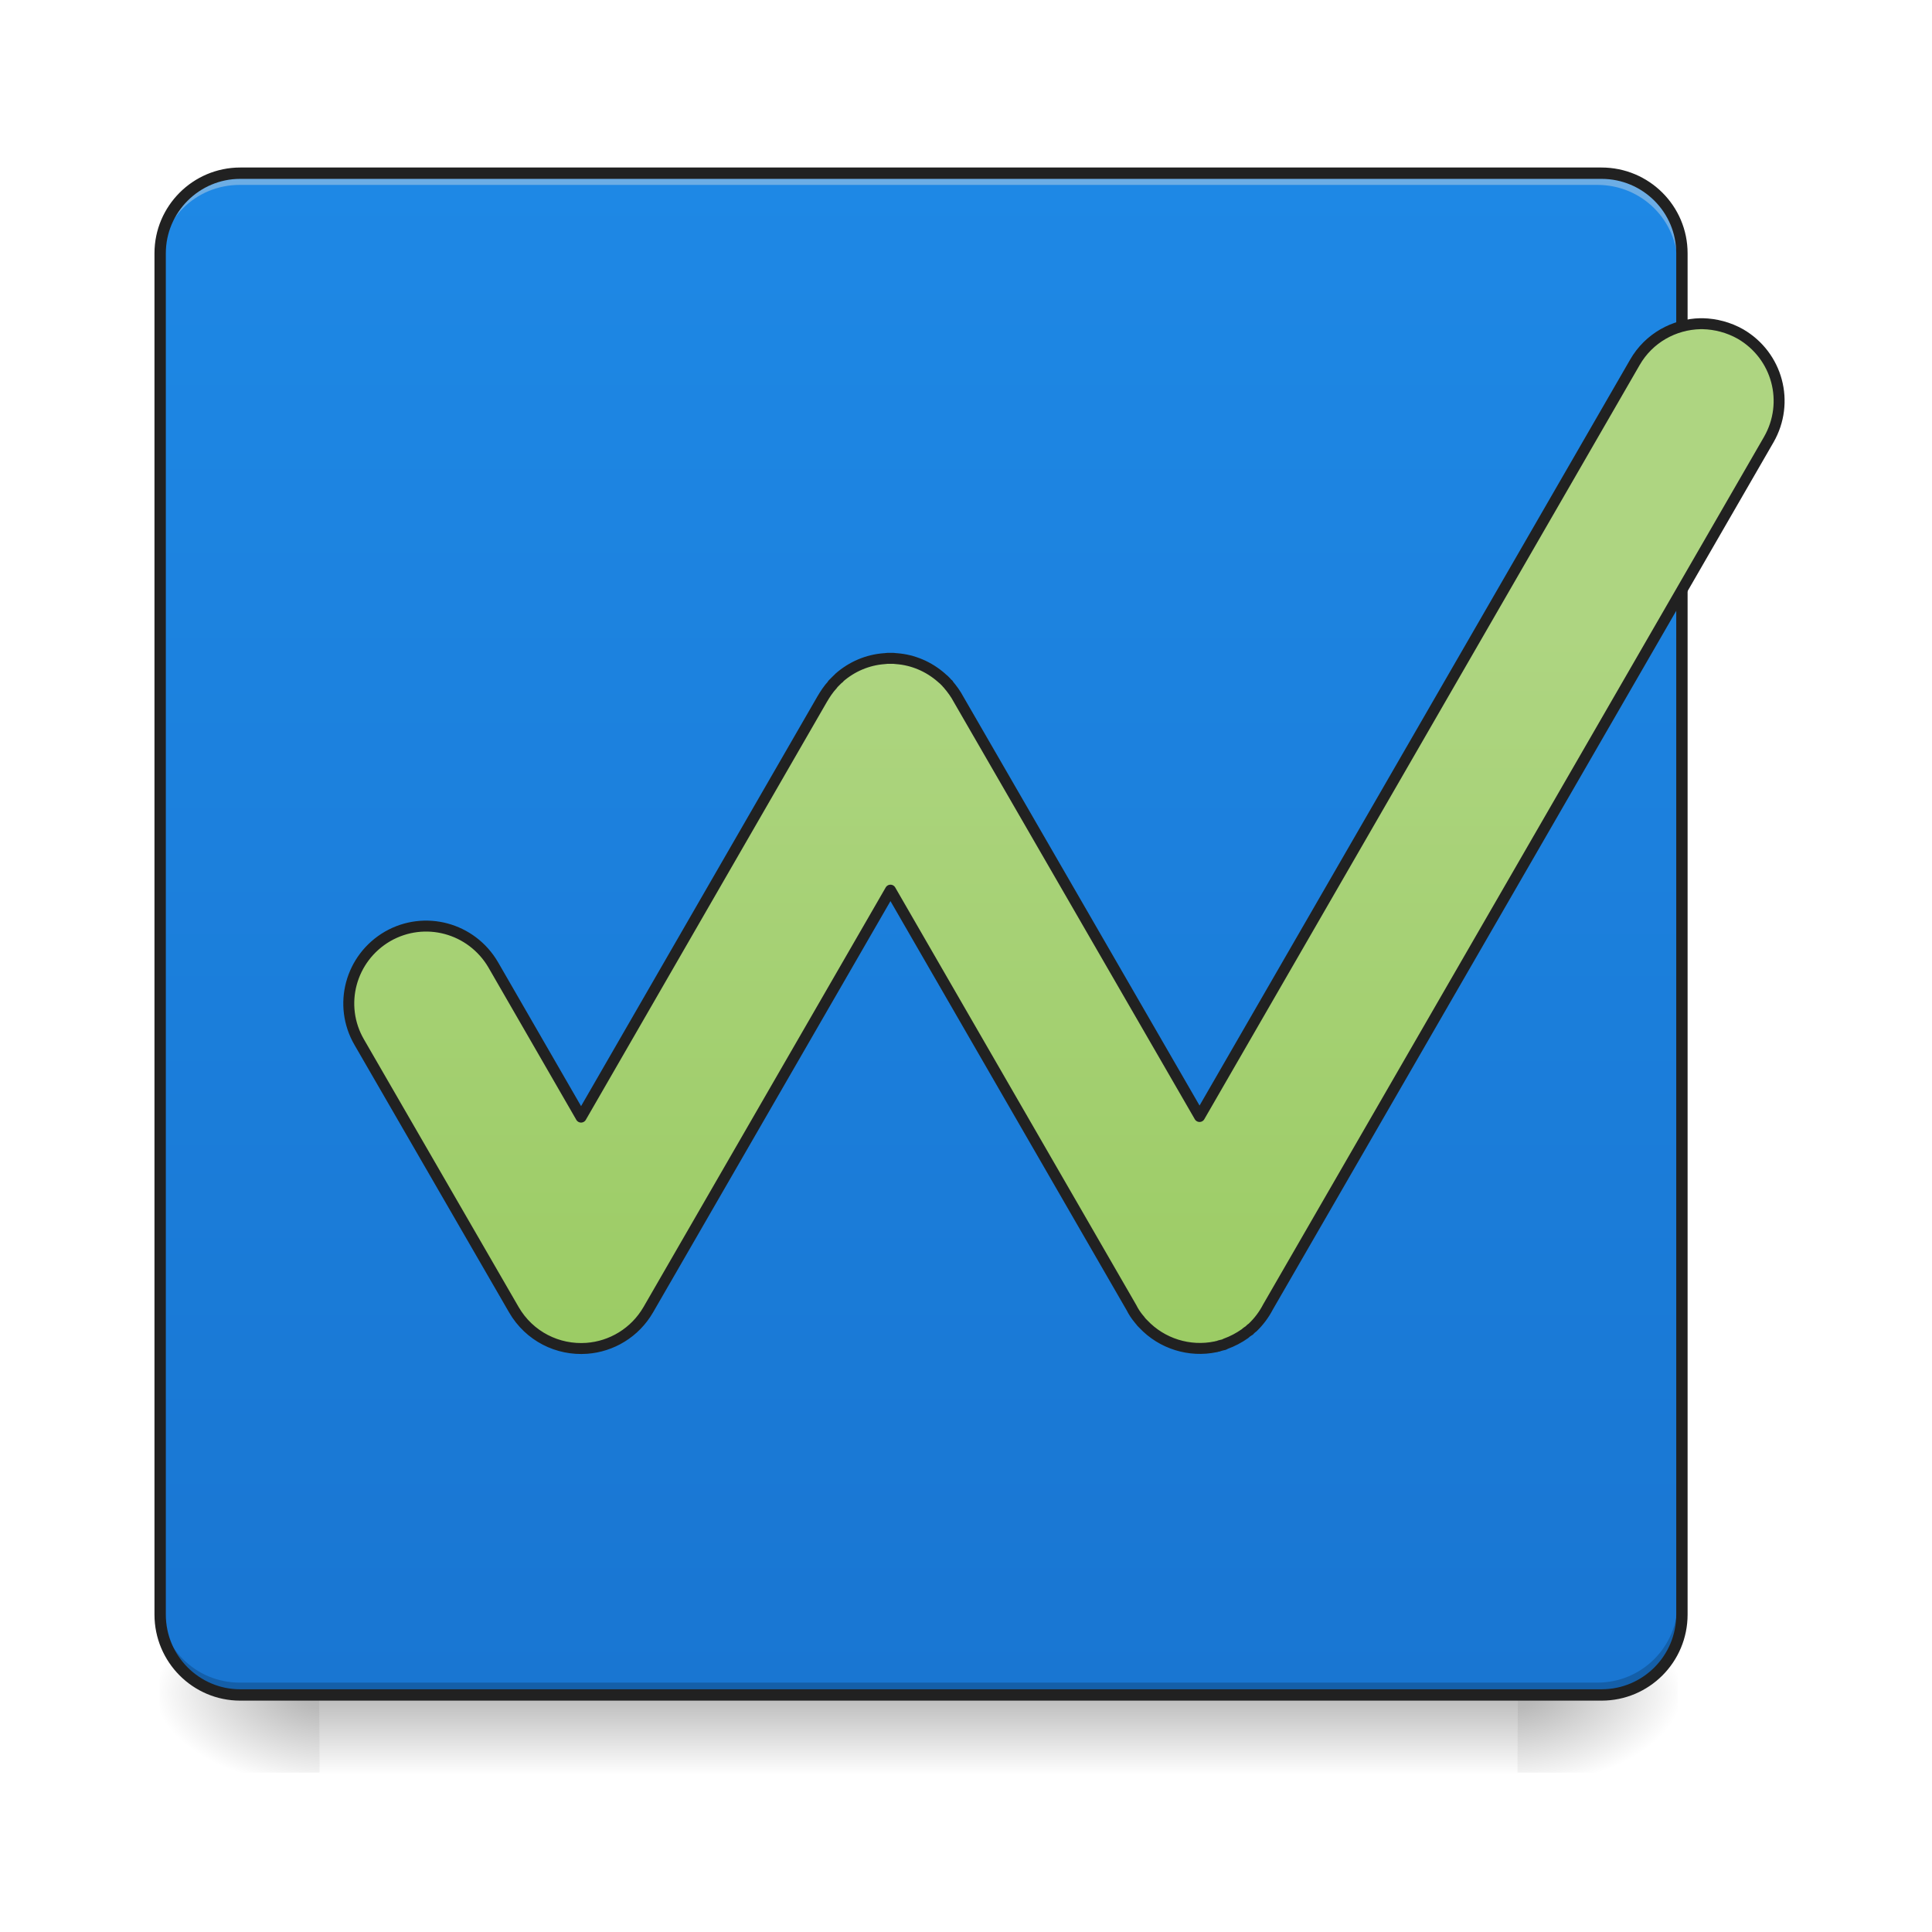 <?xml version="1.0" encoding="UTF-8"?>
<svg xmlns="http://www.w3.org/2000/svg" xmlns:xlink="http://www.w3.org/1999/xlink" width="24pt" height="24pt" viewBox="0 0 24 24" version="1.1">
<defs>
<linearGradient id="linear0" gradientUnits="userSpaceOnUse" x1="254" y1="233.5" x2="254" y2="254.667" gradientTransform="matrix(0.047,0,0,0.047,-0.496,10.079)">
<stop offset="0" style="stop-color:rgb(0%,0%,0%);stop-opacity:0.275;"/>
<stop offset="1" style="stop-color:rgb(0%,0%,0%);stop-opacity:0;"/>
</linearGradient>
<radialGradient id="radial0" gradientUnits="userSpaceOnUse" cx="450.909" cy="189.579" fx="450.909" fy="189.579" r="21.167" gradientTransform="matrix(0,-0.059,-0.105,-0,38.602,47.696)">
<stop offset="0" style="stop-color:rgb(0%,0%,0%);stop-opacity:0.314;"/>
<stop offset="0.222" style="stop-color:rgb(0%,0%,0%);stop-opacity:0.275;"/>
<stop offset="1" style="stop-color:rgb(0%,0%,0%);stop-opacity:0;"/>
</radialGradient>
<radialGradient id="radial1" gradientUnits="userSpaceOnUse" cx="450.909" cy="189.579" fx="450.909" fy="189.579" r="21.167" gradientTransform="matrix(-0,0.059,0.105,0,-15.779,-5.646)">
<stop offset="0" style="stop-color:rgb(0%,0%,0%);stop-opacity:0.314;"/>
<stop offset="0.222" style="stop-color:rgb(0%,0%,0%);stop-opacity:0.275;"/>
<stop offset="1" style="stop-color:rgb(0%,0%,0%);stop-opacity:0;"/>
</radialGradient>
<radialGradient id="radial2" gradientUnits="userSpaceOnUse" cx="450.909" cy="189.579" fx="450.909" fy="189.579" r="21.167" gradientTransform="matrix(-0,-0.059,0.105,-0,-15.779,47.696)">
<stop offset="0" style="stop-color:rgb(0%,0%,0%);stop-opacity:0.314;"/>
<stop offset="0.222" style="stop-color:rgb(0%,0%,0%);stop-opacity:0.275;"/>
<stop offset="1" style="stop-color:rgb(0%,0%,0%);stop-opacity:0;"/>
</radialGradient>
<radialGradient id="radial3" gradientUnits="userSpaceOnUse" cx="450.909" cy="189.579" fx="450.909" fy="189.579" r="21.167" gradientTransform="matrix(0,0.059,-0.105,0,38.602,-5.646)">
<stop offset="0" style="stop-color:rgb(0%,0%,0%);stop-opacity:0.314;"/>
<stop offset="0.222" style="stop-color:rgb(0%,0%,0%);stop-opacity:0.275;"/>
<stop offset="1" style="stop-color:rgb(0%,0%,0%);stop-opacity:0;"/>
</radialGradient>
<linearGradient id="linear1" gradientUnits="userSpaceOnUse" x1="169.333" y1="233.5" x2="169.333" y2="-168.667" gradientTransform="matrix(0.047,0,0,0.047,-0.496,10.079)">
<stop offset="0" style="stop-color:rgb(9.804%,46.275%,82.353%);stop-opacity:1;"/>
<stop offset="1" style="stop-color:rgb(11.765%,53.333%,89.804%);stop-opacity:1;"/>
</linearGradient>
<linearGradient id="linear2" gradientUnits="userSpaceOnUse" x1="139.65" y1="1.013" x2="304.628" y2="-94.237" gradientTransform="matrix(1.89,-3.273,3.273,1.89,532.777,1830.301)">
<stop offset="0" style="stop-color:rgb(61.176%,80%,39.608%);stop-opacity:1;"/>
<stop offset="1" style="stop-color:rgb(68.235%,83.529%,50.588%);stop-opacity:1;"/>
</linearGradient>
</defs>
<g id="surface1">
<path style=" stroke:none;fill-rule:nonzero;fill:url(#linear0);" d="M 3.969 20.953 L 18.852 20.953 L 18.852 22.055 L 3.969 22.055 Z M 3.969 20.953 "/>
<path style=" stroke:none;fill-rule:nonzero;fill:url(#radial0);" d="M 18.852 21.027 L 20.84 21.027 L 20.84 20.031 L 18.852 20.031 Z M 18.852 21.027 "/>
<path style=" stroke:none;fill-rule:nonzero;fill:url(#radial1);" d="M 3.969 21.027 L 1.984 21.027 L 1.984 22.02 L 3.969 22.02 Z M 3.969 21.027 "/>
<path style=" stroke:none;fill-rule:nonzero;fill:url(#radial2);" d="M 3.969 21.027 L 1.984 21.027 L 1.984 20.031 L 3.969 20.031 Z M 3.969 21.027 "/>
<path style=" stroke:none;fill-rule:nonzero;fill:url(#radial3);" d="M 18.852 21.027 L 20.84 21.027 L 20.84 22.02 L 18.852 22.02 Z M 18.852 21.027 "/>
<path style=" stroke:none;fill-rule:nonzero;fill:url(#linear1);" d="M 2.977 2.172 L 19.844 2.172 C 20.395 2.172 20.84 2.617 20.84 3.164 L 20.84 20.031 C 20.84 20.582 20.395 21.027 19.844 21.027 L 2.977 21.027 C 2.43 21.027 1.984 20.582 1.984 20.031 L 1.984 3.164 C 1.984 2.617 2.43 2.172 2.977 2.172 Z M 2.977 2.172 "/>
<path style=" stroke:none;fill-rule:nonzero;fill:rgb(90.196%,90.196%,90.196%);fill-opacity:0.392;" d="M 2.977 2.172 C 2.426 2.172 1.984 2.613 1.984 3.164 L 1.984 3.289 C 1.984 2.738 2.426 2.297 2.977 2.297 L 19.844 2.297 C 20.395 2.297 20.84 2.738 20.84 3.289 L 20.84 3.164 C 20.84 2.613 20.395 2.172 19.844 2.172 Z M 2.977 2.172 "/>
<path style=" stroke:none;fill-rule:nonzero;fill:rgb(0%,0%,0%);fill-opacity:0.196;" d="M 2.977 21.027 C 2.426 21.027 1.984 20.582 1.984 20.031 L 1.984 19.91 C 1.984 20.457 2.426 20.902 2.977 20.902 L 19.844 20.902 C 20.395 20.902 20.84 20.457 20.84 19.91 L 20.84 20.031 C 20.84 20.582 20.395 21.027 19.844 21.027 Z M 2.977 21.027 "/>
<path style="fill:none;stroke-width:3;stroke-linecap:round;stroke-linejoin:miter;stroke:rgb(12.941%,12.941%,12.941%);stroke-opacity:1;stroke-miterlimit:4;" d="M 63.494 -168.671 L 423.293 -168.671 C 435.042 -168.671 444.541 -159.172 444.541 -147.506 L 444.541 212.293 C 444.541 224.041 435.042 233.541 423.293 233.541 L 63.494 233.541 C 51.828 233.541 42.329 224.041 42.329 212.293 L 42.329 -147.506 C 42.329 -159.172 51.828 -168.671 63.494 -168.671 Z M 63.494 -168.671 " transform="matrix(0.047,0,0,0.047,0,10.079)"/>
<path style="fill-rule:nonzero;fill:url(#linear2);stroke-width:11.339;stroke-linecap:square;stroke-linejoin:round;stroke:rgb(12.941%,12.941%,12.941%);stroke-opacity:1;stroke-miterlimit:4;" d="M 1762.666 335.086 C 1761.722 335.086 1760.777 335.086 1760.147 335.086 C 1733.063 335.716 1706.924 349.888 1692.437 375.082 L 1241.771 1155.795 L 992.346 724.025 C 989.512 718.672 985.733 713.318 981.639 708.594 C 981.639 708.594 981.639 708.594 981.639 708.279 C 980.694 707.649 980.064 707.019 979.434 706.074 C 979.119 705.759 978.804 705.444 978.489 705.13 C 977.859 704.5 977.544 704.185 977.23 703.87 C 976.6 703.24 975.655 702.61 975.025 701.98 C 975.025 701.665 974.71 701.665 974.71 701.665 C 961.483 690.013 945.107 683.084 928.1 681.825 C 927.785 681.825 927.785 681.825 927.785 681.825 C 926.841 681.825 925.896 681.51 924.951 681.51 C 924.636 681.51 924.006 681.51 923.691 681.51 C 923.062 681.51 922.432 681.51 921.802 681.51 C 921.172 681.51 920.542 681.51 919.912 681.51 C 919.282 681.51 918.967 681.51 918.652 681.51 C 917.708 681.51 916.763 681.825 915.818 681.825 C 915.818 681.825 915.503 681.825 915.503 681.825 C 898.182 683.084 881.806 690.013 868.579 701.665 C 868.579 701.665 868.579 701.665 868.579 701.98 C 867.634 702.61 867.004 703.24 866.374 703.87 C 866.059 704.185 865.429 704.815 865.114 705.13 C 864.799 705.444 864.484 705.759 864.169 706.074 C 863.225 707.019 862.595 707.649 861.965 708.279 C 861.965 708.594 861.965 708.594 861.965 708.594 C 857.556 713.318 854.092 718.672 850.942 724.025 L 601.517 1156.425 L 510.502 998.645 C 488.142 960.538 439.643 947.311 401.222 969.356 C 362.8 991.716 349.573 1040.531 371.933 1078.952 L 531.918 1355.776 C 547.979 1383.49 577.583 1397.977 607.501 1395.772 C 633.01 1393.883 657.26 1379.711 671.117 1355.776 L 921.802 921.487 L 1171.227 1353.572 C 1173.431 1357.981 1175.951 1361.76 1179.1 1365.539 C 1179.415 1365.854 1179.415 1366.169 1179.73 1366.169 C 1180.045 1366.799 1180.36 1367.114 1180.675 1367.429 C 1181.305 1368.373 1181.934 1369.003 1182.564 1369.633 C 1182.879 1369.948 1183.194 1370.263 1183.509 1370.578 C 1202.72 1391.048 1231.379 1399.866 1258.463 1394.198 C 1258.463 1394.198 1258.777 1394.198 1258.777 1394.198 C 1259.722 1393.883 1260.352 1393.568 1261.297 1393.568 C 1261.612 1393.253 1262.242 1393.253 1262.872 1392.938 C 1263.187 1392.938 1263.816 1392.938 1264.131 1392.623 C 1265.076 1392.308 1266.021 1392.308 1266.966 1391.993 C 1267.596 1391.678 1268.225 1391.363 1268.855 1391.048 C 1275.784 1388.529 1282.397 1385.065 1288.696 1380.656 C 1289.326 1380.026 1290.271 1379.396 1290.9 1378.766 C 1291.53 1378.451 1291.845 1378.136 1292.475 1377.821 C 1292.79 1377.506 1293.105 1377.191 1293.42 1377.191 C 1294.05 1376.247 1294.995 1375.617 1295.624 1374.987 C 1295.939 1374.672 1296.254 1374.672 1296.569 1374.357 C 1303.183 1368.058 1308.537 1360.815 1312.631 1352.942 L 1831.006 455.075 C 1853.051 416.653 1840.139 368.154 1801.718 345.794 C 1789.436 338.865 1775.893 335.401 1762.666 335.086 Z M 1762.666 335.086 " transform="matrix(0.012,0,0,0.012,0,0)"/>
</g>
</svg>
